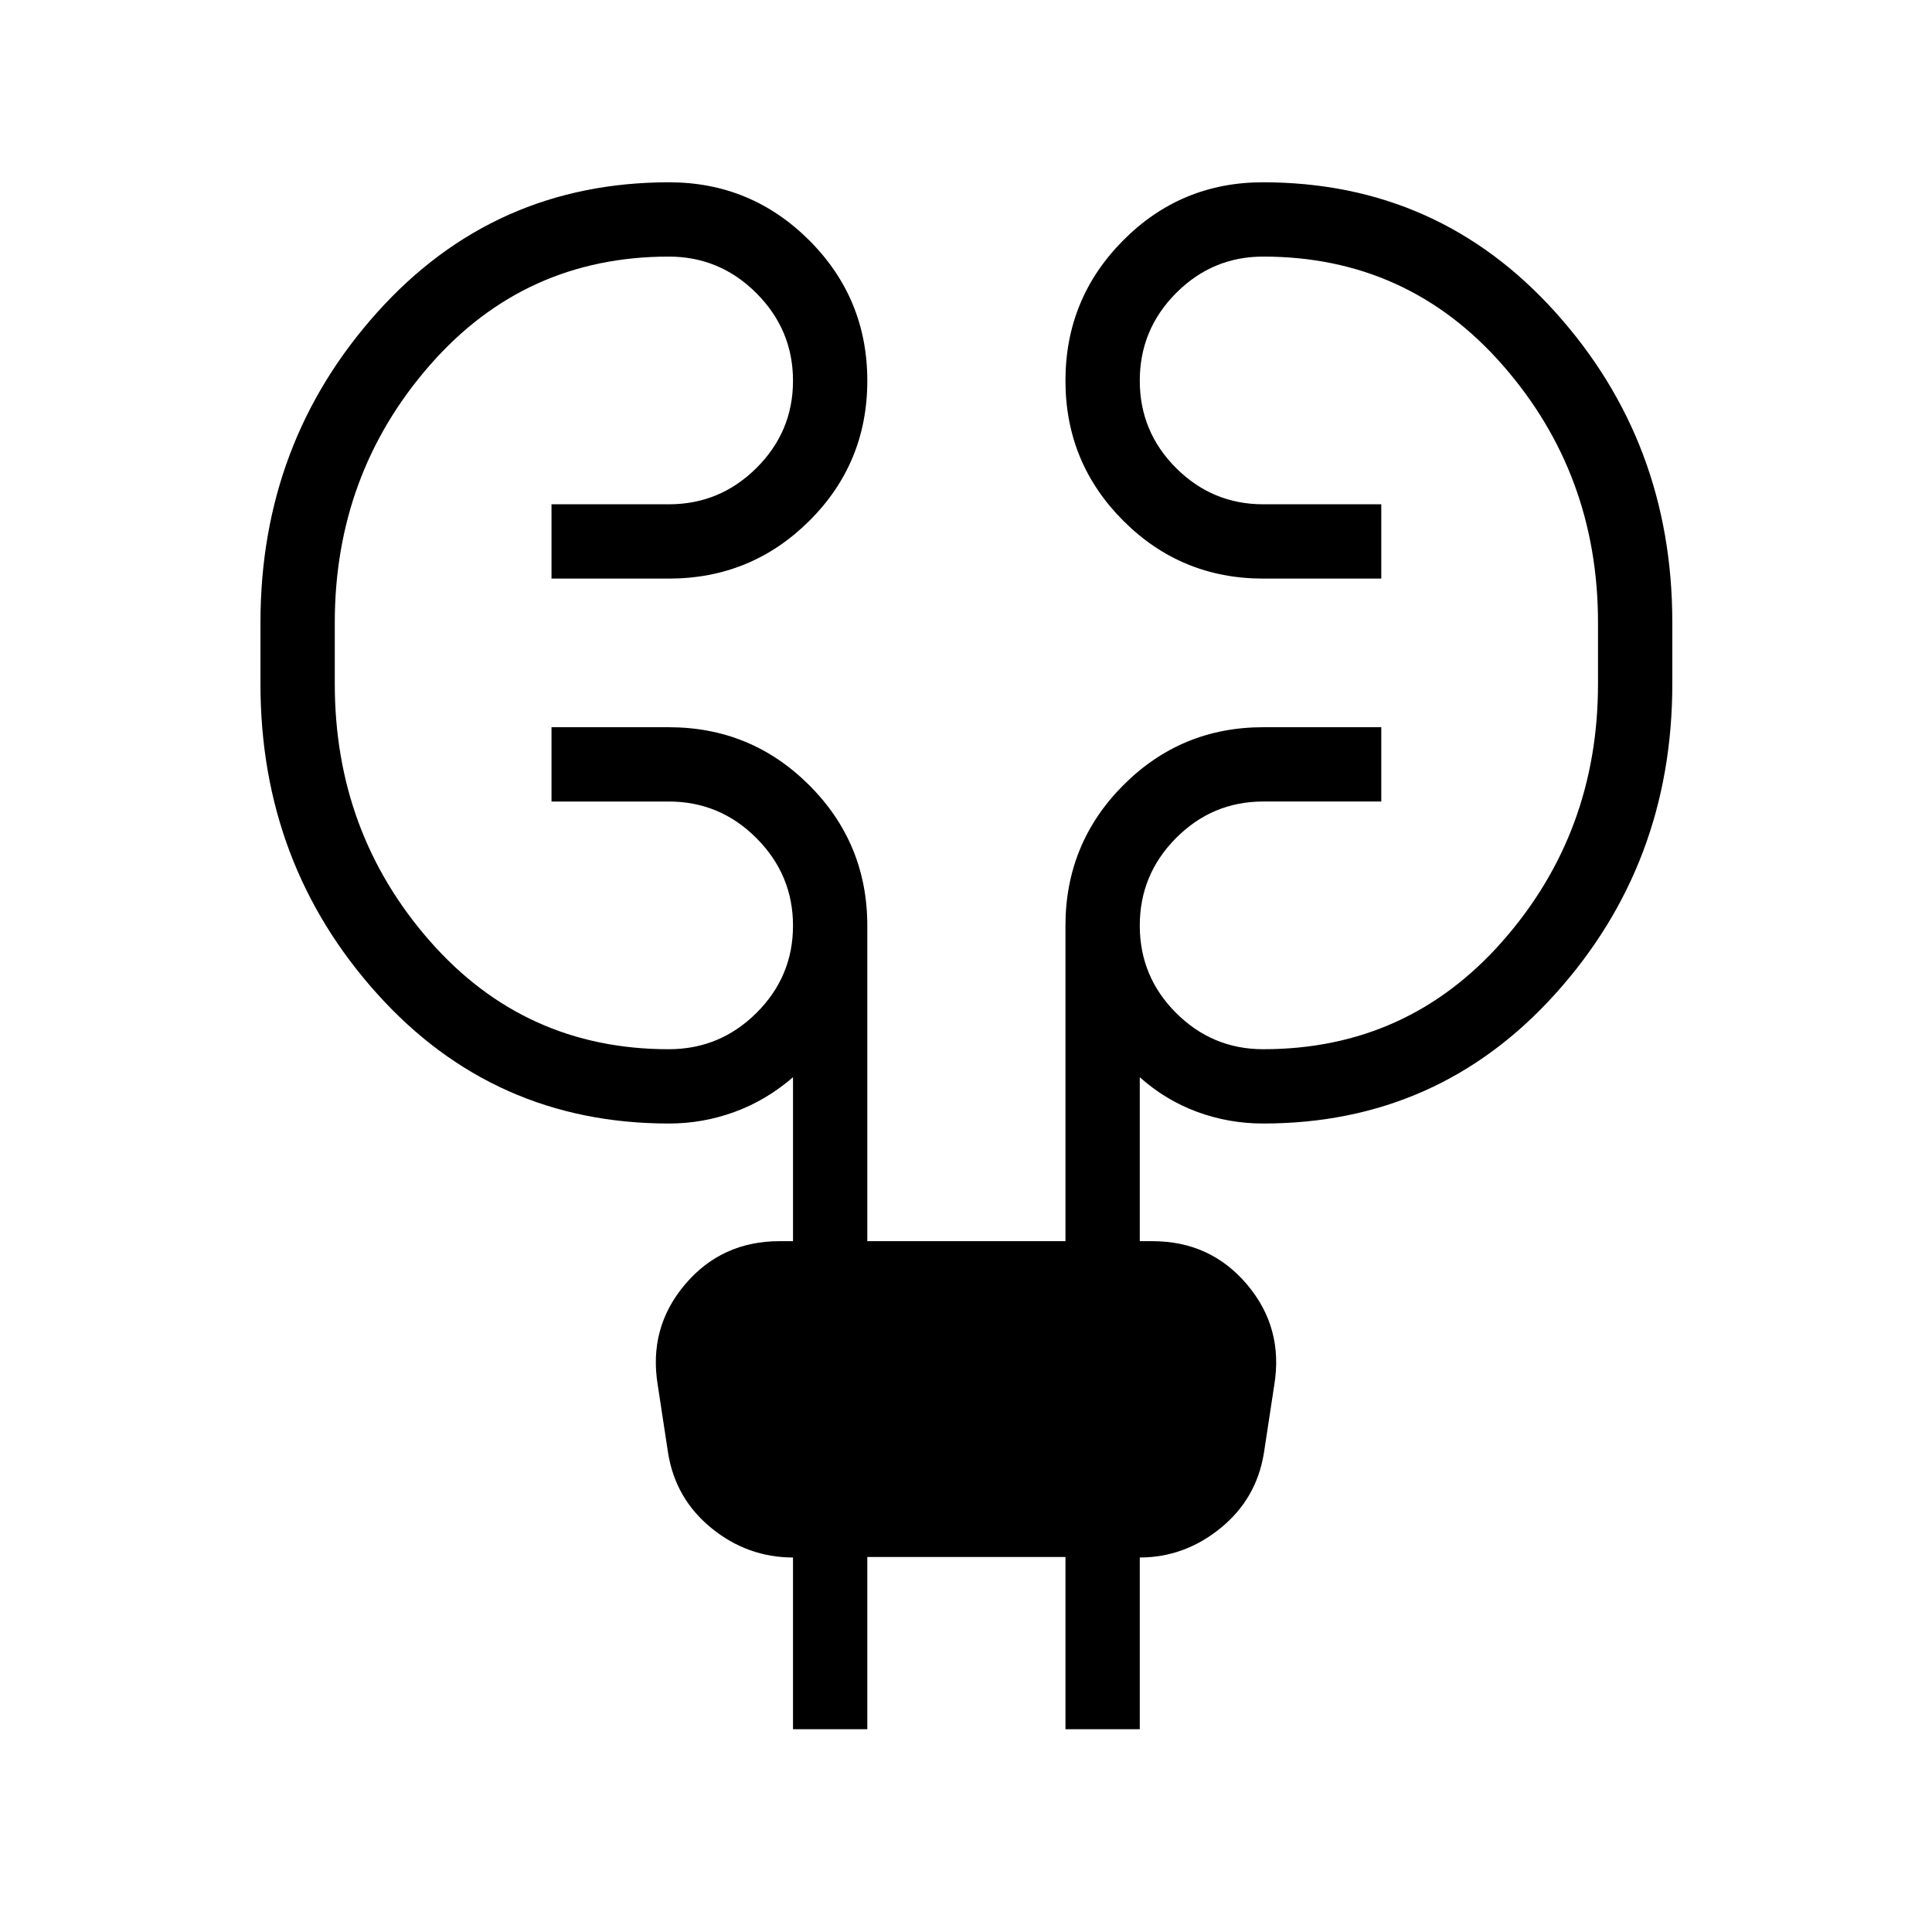 <svg xmlns="http://www.w3.org/2000/svg" height="24" viewBox="0 -960 960 960" width="24"><path d="M394.04-100.77v-85.31q-22.58-.04-40.44-14.54-17.87-14.5-21.6-37.19l-5.15-33.84q-4.73-28.5 13.48-50.06 18.22-21.56 47.05-21.56h6.66v-81.46q-13.19 11.42-28.96 17.21-15.76 5.79-32.66 5.79-87.02 0-145.01-64.46-57.99-64.47-57.99-153.94v-30.55q0-89.47 58.01-154.11 58.01-64.63 145.06-64.63 40.7 0 69.59 28.82 28.88 28.83 28.88 69.79 0 40.96-28.84 69.64-28.83 28.67-69.81 28.67h-58.27v-36.92h58.27q25.43 0 43.58-18.05t18.15-43.33q0-25.28-18.15-43.49t-43.58-18.21q-71.64 0-118.8 54.04t-47.16 127.87v30.41q0 73.83 47.16 127.68 47.16 53.85 118.8 53.85 25.43 0 43.58-18.05t18.15-43.33q0-25.28-18.15-43.49t-43.58-18.21h-58.27v-36.92h58.27q40.98 0 69.81 28.83 28.84 28.84 28.84 69.82v156.73h98.46V-500q0-40.98 28.73-69.82 28.73-28.83 69.54-28.83h58.66v36.92h-58.66q-25.26 0-43.3 18.13-18.04 18.12-18.04 43.52 0 25.39 18.04 43.41 18.04 18.02 43.3 18.02 71.8 0 119.07-53.85 47.28-53.85 47.28-127.68v-30.41q0-73.83-47.28-127.87-47.27-54.04-119.07-54.04-25.26 0-43.3 18.13-18.04 18.12-18.04 43.52 0 25.39 18.04 43.41 18.04 18.02 43.3 18.02h58.66v36.92h-58.66q-40.81 0-69.54-28.75-28.73-28.75-28.73-69.59 0-40.85 28.69-69.72 28.68-28.86 69.44-28.86 87.18 0 145.29 64.54 58.12 64.53 58.12 154.11v30.6q0 89.49-58.08 153.96-58.09 64.48-145.25 64.48-17.09 0-32.78-5.79-15.7-5.79-28.5-17.21v81.46h6.27q28.83 0 47.05 21.56 18.21 21.56 13.48 50.06L628-237.81q-3.73 22.69-21.6 37.19-17.86 14.5-40.05 14.54v85.31h-36.93v-85.58h-98.46v85.58h-36.92Z"/></svg>